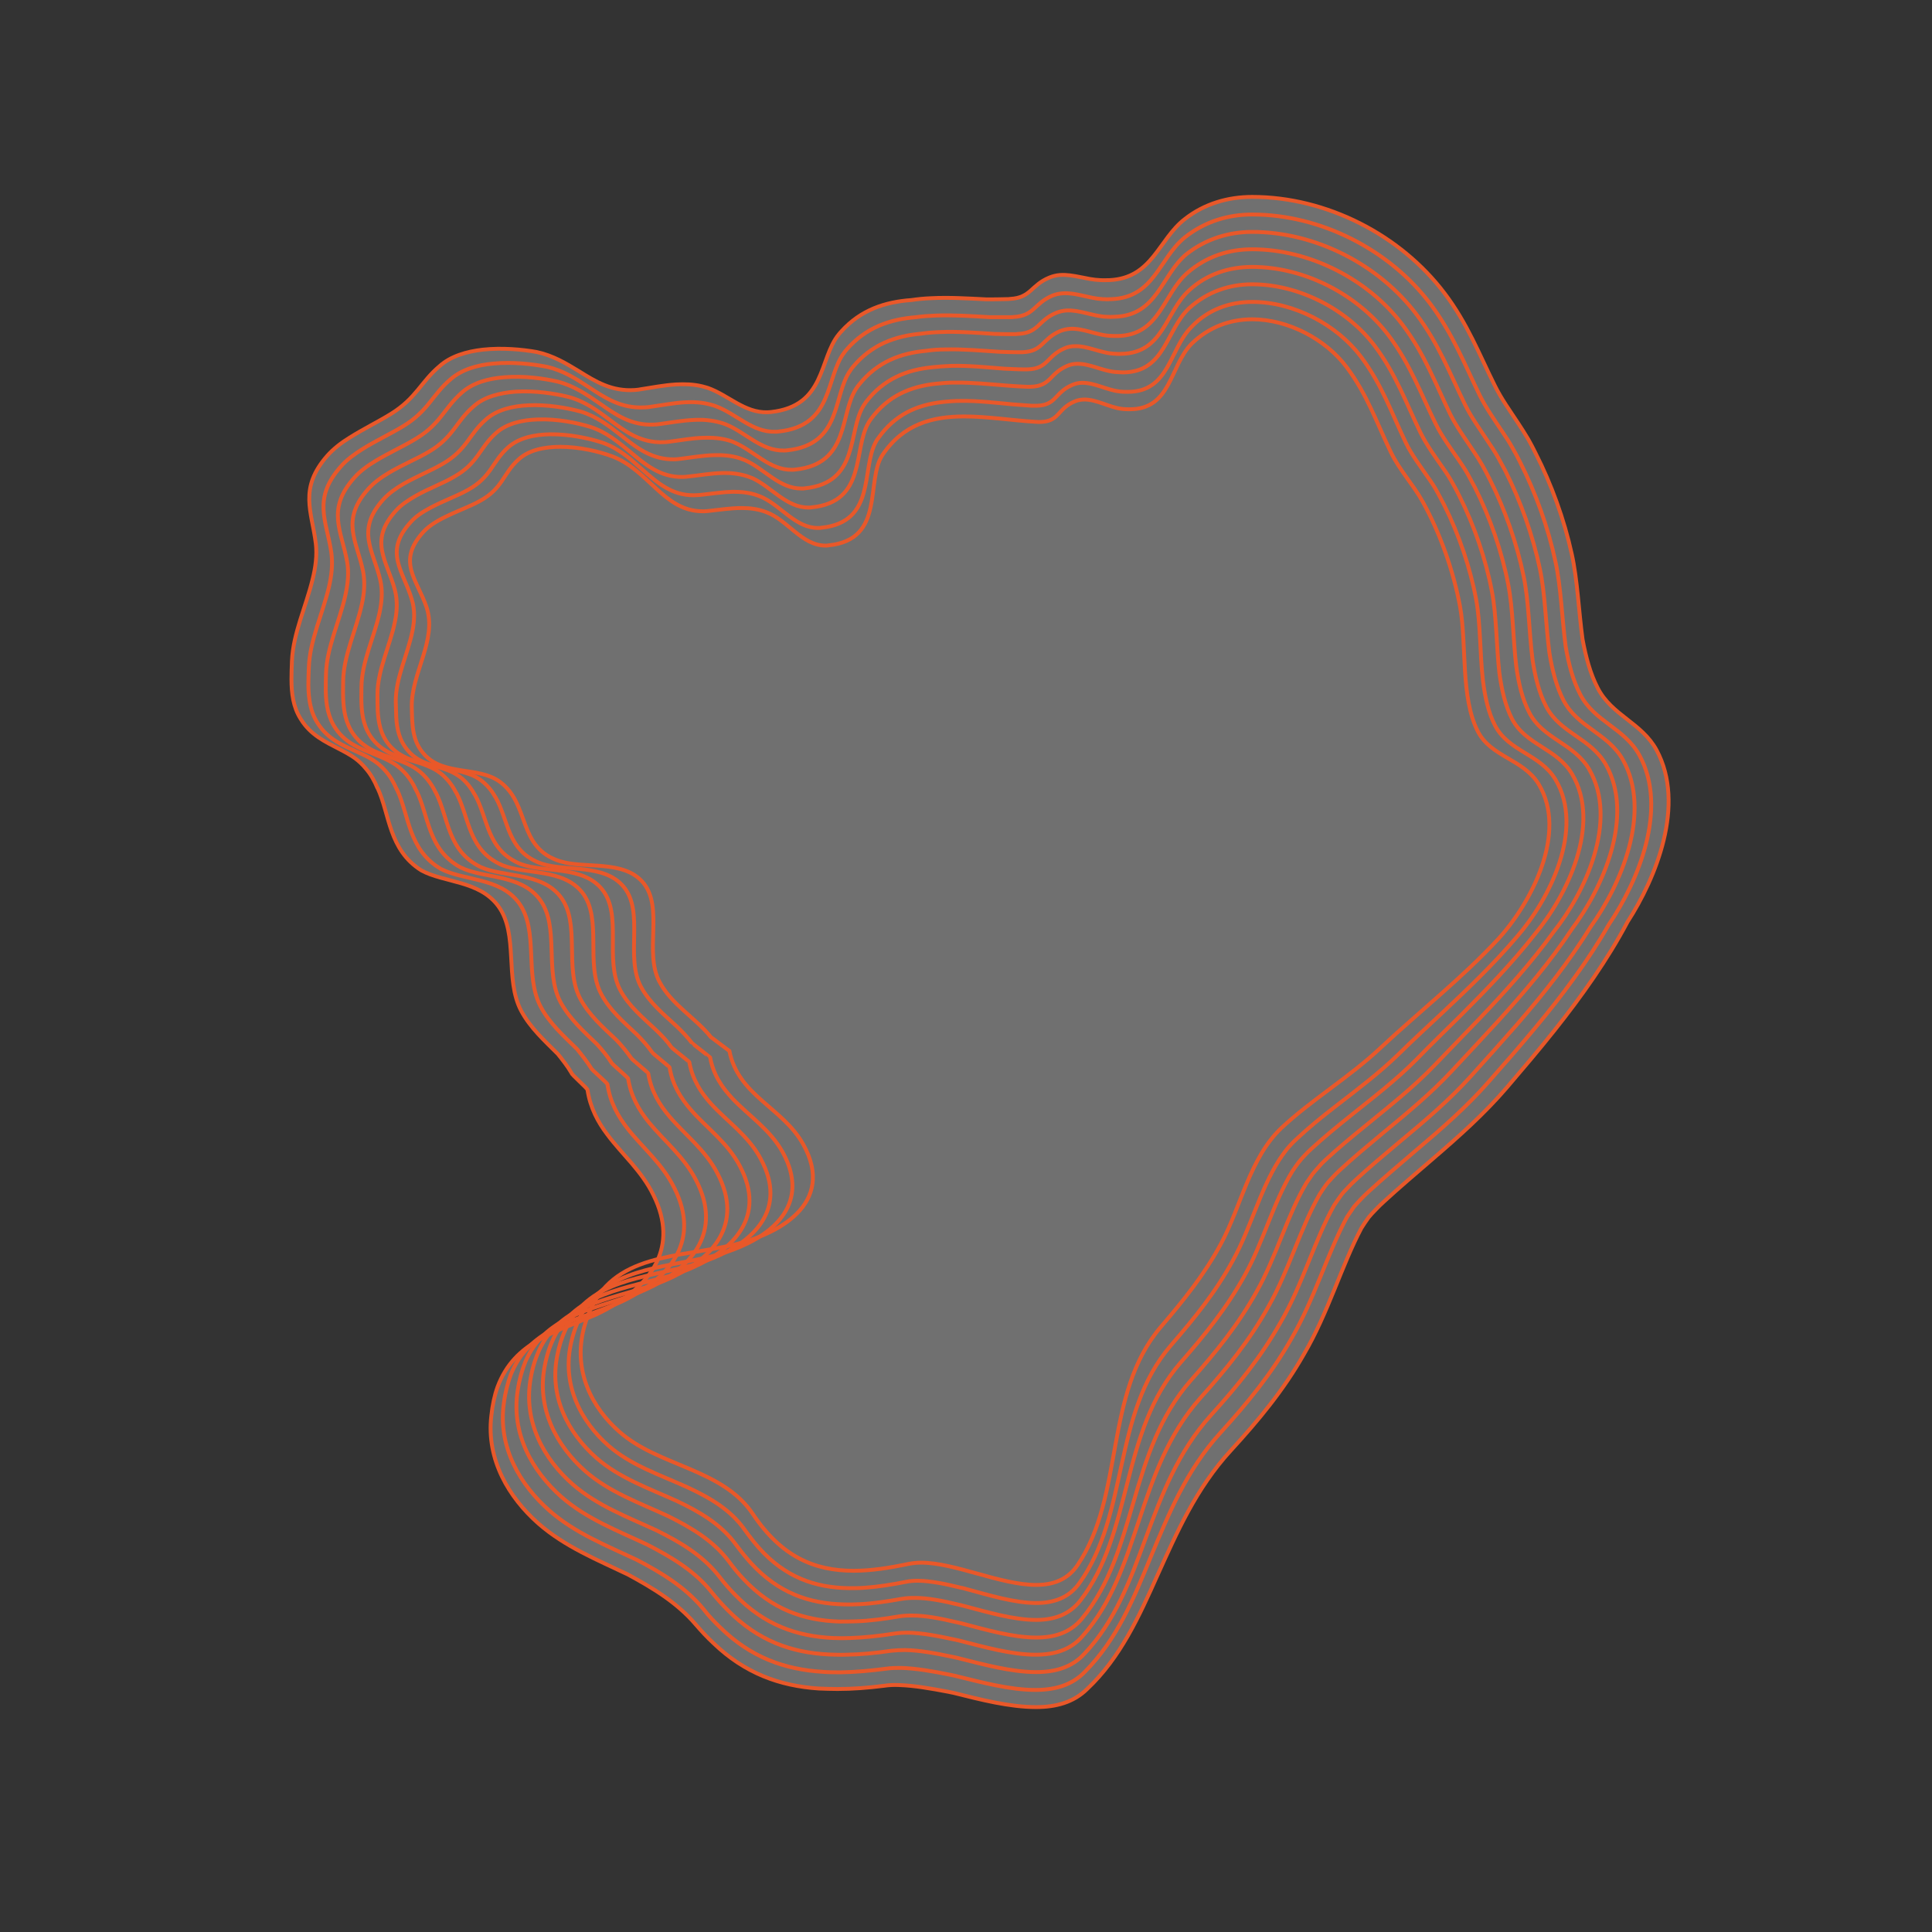 <?xml version="1.0" encoding="utf-8"?>
<!-- Generator: Adobe Illustrator 25.0.0, SVG Export Plug-In . SVG Version: 6.00 Build 0)  -->
<!DOCTYPE svg PUBLIC "-//W3C//DTD SVG 1.1//EN" "http://www.w3.org/Graphics/SVG/1.1/DTD/svg11.dtd">
<svg version="1.1" id="Livello_1" xmlns:x="http://ns.adobe.com/Extensibility/1.0/" xmlns:i="http://ns.adobe.com/AdobeIllustrator/10.0/" xmlns:graph="http://ns.adobe.com/Graphs/1.0/"
	 xmlns="http://www.w3.org/2000/svg" xmlns:xlink="http://www.w3.org/1999/xlink" x="0px" y="0px" viewBox="0 0 400 400"
	 style="enable-background:new 0 0 400 400;" xml:space="preserve">
<rect x="0" y="0" width="400" height="400" fill="#333333" stroke="none"/>
<style type="text/css">
	.st0{opacity:0.3;fill:#FFFFFF;enable-background:new    ;}
	.st1{fill:none;stroke:#E95829;stroke-width:0.8;stroke-miterlimit:10;}
</style>
<g id="Livello_3">
	<path class="st0" d="M259.255,40.764c15.408,0,30.672,7.872,39.792,19.92c4.752,6.24,7.248,12.768,10.416,19.104
		c1.392,2.832,3.216,5.328,4.848,7.824c0.72,1.104,1.44,2.208,2.112,3.36c0.528,0.912,1.008,1.872,1.488,2.832
		c3.312,6.48,5.952,13.824,7.488,20.832c1.2,5.376,1.44,11.76,2.256,17.76c0.672,3.6,1.584,7.056,3.12,10.032
		c2.928,5.712,9.12,7.2,12.192,12.864c6.096,11.28-0.144,26.544-6,35.568c-4.176,7.872-9.408,15.264-15.168,22.512
		c-3.168,3.984-6.48,7.872-9.84,11.808c-4.608,5.376-9.936,10.128-15.36,14.784c-3.552,3.072-6.96,5.952-9.984,8.736
		c-0.624,0.576-1.248,1.152-1.776,1.728c-0.528,0.528-1.104,1.152-1.488,1.632c-0.528,0.72-1.008,1.44-1.488,2.208
		c-4.08,7.68-6.864,17.52-11.904,26.112c-4.224,7.44-9.36,13.632-15.168,19.968c-7.2,7.872-11.136,16.944-15.12,25.728
		c-3.888,8.688-7.68,17.088-14.592,23.616c-2.832,2.784-6.48,3.744-10.56,3.744c-5.52,0-11.472-1.536-17.04-2.928
		c-0.384-0.096-0.768-0.144-1.152-0.24c-3.552-0.672-7.056-1.296-10.224-1.392c-1.056-0.048-2.064,0-3.024,0.144
		c-3.36,0.432-6.576,0.672-9.696,0.672c-1.296,0-2.592-0.048-3.84-0.096c-8.112-0.528-15.36-3.168-21.84-9.408
		c-1.248-1.152-2.448-2.448-3.648-3.84c-3.84-4.512-8.832-7.536-14.064-10.368c-6.192-2.976-13.008-5.712-18.528-10.56
		c-6.048-5.328-10.8-13.152-9.744-22.272c0.24-2.256,0.672-4.272,1.296-6c3.552-9.504,12.048-11.28,20.592-15.072
		c1.296-0.624,2.64-1.344,3.936-2.16c6.96-4.32,13.104-11.616,7.776-22.416c-2.448-5.088-6.48-8.448-9.552-12.576
		c-1.968-2.592-3.552-5.52-4.128-9.264c0-0.336-3.312-3.168-3.312-3.504c-0.816-1.392-1.824-2.688-2.832-3.936
		c-2.736-2.736-5.712-5.424-7.584-8.928c-3.504-6.576-0.48-15.888-4.752-21.696c-3.936-5.328-11.232-4.8-15.936-7.392
		c-6.768-4.272-6.528-11.616-9.024-16.992c0,0,0-0.048-0.048-0.048c-0.624-1.488-1.392-2.88-2.448-4.08
		c-0.672-0.816-1.392-1.488-2.16-2.064c-1.056-0.768-2.16-1.344-3.264-1.92c-2.976-1.536-6-2.928-8.016-6.24
		c-1.584-2.496-1.92-5.328-1.92-8.256c0-1.248,0.048-2.496,0.096-3.744c0.24-5.712,2.928-11.328,4.272-16.896
		c0.624-2.496,0.96-4.992,0.672-7.44c-0.816-6.624-3.6-11.376,2.4-18.192c1.248-1.392,2.832-2.64,4.56-3.696
		c2.88-1.824,6.048-3.36,8.592-4.944c5.28-3.264,6.192-6.624,10.08-9.888c2.304-2.064,5.568-3.024,8.928-3.408
		c3.984-0.432,8.16-0.048,11.136,0.48c3.408,0.72,6.096,2.352,8.784,3.984c3.456,2.16,6.816,4.224,11.568,3.888
		c0.384-0.048,0.768-0.048,1.152-0.144c2.496-0.384,4.944-0.864,7.392-1.008c1.776-0.096,3.552-0.048,5.376,0.384
		c0.432,0.096,0.816,0.24,1.2,0.336c4.224,1.488,7.584,5.184,12.336,5.04c0.24,0,0.48-0.048,0.72-0.048
		c11.376-1.248,9.936-11.04,14.016-16.032c0.192-0.24,0.384-0.48,0.576-0.672c4.032-4.464,9.072-6.096,14.496-6.48
		c1.344-0.192,2.688-0.336,4.08-0.384c3.744-0.192,7.584,0.048,11.424,0.24c1.392,0,2.736,0,4.128-0.048
		c0.288,0,0.576,0,0.816-0.048c4.32-0.24,4.272-2.832,8.112-4.416c0.72-0.288,1.44-0.48,2.208-0.528
		c2.736-0.192,5.52,0.96,8.304,1.056c0.672,0.048,1.344,0,1.968,0c8.88-0.432,10.128-8.448,15.552-12.624
		C249.367,42.156,254.263,40.764,259.255,40.764L259.255,40.764z"/>
</g>
<path class="st1" d="M259.255,40.764c15.408,0,30.672,7.872,39.792,19.92c4.752,6.24,7.248,12.768,10.416,19.104
	c1.392,2.832,3.216,5.328,4.848,7.824c0.72,1.104,1.44,2.208,2.112,3.36c0.528,0.912,1.008,1.872,1.488,2.832
	c3.312,6.48,5.952,13.824,7.488,20.832c1.2,5.376,1.44,11.76,2.256,17.76c0.672,3.6,1.584,7.056,3.12,10.032
	c2.928,5.712,9.12,7.2,12.192,12.864c6.096,11.28-0.144,26.544-6,35.568c-4.176,7.872-9.408,15.264-15.168,22.512
	c-3.168,3.984-6.48,7.872-9.84,11.808c-4.608,5.376-9.936,10.128-15.36,14.784c-3.552,3.072-6.96,5.952-9.984,8.736
	c-0.624,0.576-1.248,1.152-1.776,1.728c-0.528,0.528-1.104,1.152-1.488,1.632c-0.528,0.72-1.008,1.44-1.488,2.208
	c-4.08,7.68-6.864,17.52-11.904,26.112c-4.224,7.44-9.36,13.632-15.168,19.968c-7.2,7.872-11.136,16.944-15.12,25.728
	c-3.888,8.688-7.68,17.088-14.592,23.616c-2.832,2.784-6.48,3.744-10.56,3.744c-5.52,0-11.472-1.536-17.04-2.928
	c-0.384-0.096-0.768-0.144-1.152-0.24c-3.552-0.672-7.056-1.296-10.224-1.392c-1.056-0.048-2.064,0-3.024,0.144
	c-3.36,0.432-6.576,0.672-9.696,0.672c-1.296,0-2.592-0.048-3.84-0.096c-8.112-0.528-15.36-3.168-21.84-9.408
	c-1.248-1.152-2.448-2.448-3.648-3.84c-3.84-4.512-8.832-7.536-14.064-10.368c-6.192-2.976-13.008-5.712-18.528-10.56
	c-6.048-5.328-10.8-13.152-9.744-22.272c0.24-2.256,0.672-4.272,1.296-6c3.552-9.504,12.048-11.28,20.592-15.072
	c1.296-0.624,2.64-1.344,3.936-2.16c6.96-4.32,13.104-11.616,7.776-22.416c-2.448-5.088-6.48-8.448-9.552-12.576
	c-1.968-2.592-3.552-5.52-4.128-9.264c0-0.336-3.312-3.168-3.312-3.504c-0.816-1.392-1.824-2.688-2.832-3.936
	c-2.736-2.736-5.712-5.424-7.584-8.928c-3.504-6.576-0.48-15.888-4.752-21.696c-3.936-5.328-11.232-4.8-15.936-7.392
	c-6.768-4.272-6.528-11.616-9.024-16.992c0,0,0-0.048-0.048-0.048c-0.624-1.488-1.392-2.88-2.448-4.08
	c-0.672-0.816-1.392-1.488-2.16-2.064c-1.056-0.768-2.16-1.344-3.264-1.92c-2.976-1.536-6-2.928-8.016-6.24
	c-1.584-2.496-1.92-5.328-1.92-8.256c0-1.248,0.048-2.496,0.096-3.744c0.24-5.712,2.928-11.328,4.272-16.896
	c0.624-2.496,0.96-4.992,0.672-7.44c-0.816-6.624-3.6-11.376,2.4-18.192c1.248-1.392,2.832-2.64,4.56-3.696
	c2.88-1.824,6.048-3.36,8.592-4.944c5.28-3.264,6.192-6.624,10.08-9.888c2.304-2.064,5.568-3.024,8.928-3.408
	c3.984-0.432,8.16-0.048,11.136,0.48c3.408,0.72,6.096,2.352,8.784,3.984c3.456,2.16,6.816,4.224,11.568,3.888
	c0.384-0.048,0.768-0.048,1.152-0.144c2.496-0.384,4.944-0.864,7.392-1.008c1.776-0.096,3.552-0.048,5.376,0.384
	c0.432,0.096,0.816,0.24,1.2,0.336c4.224,1.488,7.584,5.184,12.336,5.04c0.24,0,0.48-0.048,0.72-0.048
	c11.376-1.248,9.936-11.04,14.016-16.032c0.192-0.24,0.384-0.48,0.576-0.672c4.032-4.464,9.072-6.096,14.496-6.48
	c1.344-0.192,2.688-0.336,4.08-0.384c3.744-0.192,7.584,0.048,11.424,0.24c1.392,0,2.736,0,4.128-0.048c0.288,0,0.576,0,0.816-0.048
	c4.32-0.24,4.272-2.832,8.112-4.416c0.72-0.288,1.44-0.48,2.208-0.528c2.736-0.192,5.52,0.96,8.304,1.056
	c0.672,0.048,1.344,0,1.968,0c8.88-0.432,10.128-8.448,15.552-12.624C249.367,42.156,254.263,40.764,259.255,40.764L259.255,40.764z
	"/>
<path class="st1" d="M259.255,44.412c14.256,0,28.464,7.344,36.864,18.48c4.656,6.192,7.152,12.624,10.224,18.912
	c1.392,2.784,3.168,5.28,4.8,7.728c0.72,1.056,1.44,2.16,2.064,3.312c0.528,0.912,1.008,1.824,1.488,2.784
	c3.264,6.432,5.856,13.68,7.344,20.64c1.152,5.28,1.344,11.664,2.112,17.568c0.624,3.6,1.488,7.008,3.024,9.936
	c2.88,5.616,9.168,6.96,12.24,12.576c6.096,11.088-0.336,26.256-6.336,35.088c-4.272,7.488-9.504,14.496-15.264,21.408
	c-3.12,3.744-6.384,7.488-9.696,11.232c-4.512,5.136-9.744,9.696-14.976,14.112c-3.408,2.928-6.72,5.712-9.648,8.4
	c-0.624,0.576-1.2,1.104-1.728,1.68c-0.48,0.528-1.056,1.104-1.44,1.584c-0.48,0.72-0.96,1.392-1.44,2.112
	c-4.032,7.44-6.72,16.944-11.52,25.2c-4.128,7.296-9.12,13.344-14.784,19.584c-7.008,7.728-10.656,16.8-14.304,25.536
	c-3.552,8.688-7.008,17.136-13.632,23.808c-2.688,2.832-6.288,3.792-10.272,3.792c-5.328,0-11.184-1.584-16.656-2.928
	c-0.384-0.096-0.768-0.144-1.152-0.24c-3.504-0.72-6.912-1.296-9.984-1.392c-1.008,0-2.016,0-2.976,0.144
	c-3.264,0.432-6.432,0.72-9.456,0.768c-1.296,0-2.544,0-3.744-0.096c-7.968-0.48-15.024-3.024-21.312-9.216
	c-1.2-1.152-2.4-2.4-3.504-3.84c-3.696-4.464-8.592-7.44-13.728-10.128c-6.096-2.88-12.816-5.52-18.144-10.224
	c-6-5.28-10.656-13.056-9.408-22.176c0.288-2.256,0.816-4.224,1.44-5.952c3.792-9.408,12.672-10.944,21.552-14.496
	c1.344-0.576,2.736-1.248,4.128-2.064c7.248-4.128,13.584-11.28,8.208-22.032c-2.448-5.04-6.528-8.304-9.696-12.336
	c-1.968-2.544-3.6-5.376-4.176-9.168c0-0.288-3.408-3.12-3.408-3.408c-0.864-1.344-1.872-2.64-2.88-3.888
	c-2.736-2.688-5.712-5.328-7.536-8.784c-3.456-6.528-0.288-15.792-4.56-21.552c-3.936-5.232-11.328-4.512-16.08-6.96
	c-6.816-3.984-6.576-11.136-9.12-16.464c0,0,0-0.048-0.048-0.048c-0.624-1.44-1.392-2.784-2.496-3.984
	c-0.672-0.768-1.44-1.392-2.208-1.92c-1.056-0.72-2.208-1.248-3.36-1.776c-3.024-1.392-6.096-2.592-8.208-5.856
	c-1.632-2.448-1.968-5.184-2.016-8.016c0-1.2,0.048-2.448,0.096-3.648c0.192-5.568,2.832-11.088,4.128-16.512
	c0.576-2.448,0.864-4.848,0.528-7.296c-0.96-6.528-3.984-11.088,1.968-17.808c1.2-1.392,2.784-2.544,4.464-3.6
	c2.832-1.776,5.952-3.216,8.448-4.752c5.232-3.168,6-6.48,9.792-9.696c2.304-2.016,5.52-2.976,8.88-3.264
	c3.984-0.384,8.112,0.096,11.088,0.672c3.408,0.768,6.048,2.496,8.688,4.224c3.408,2.256,6.72,4.416,11.424,4.176
	c0.384,0,0.768-0.048,1.152-0.096c2.448-0.336,4.896-0.816,7.296-0.96c1.776-0.096,3.552,0,5.328,0.48
	c0.432,0.096,0.816,0.24,1.2,0.384c4.176,1.584,7.488,5.376,12.192,5.232c0.24,0,0.48,0,0.72-0.048
	c11.376-1.2,9.648-11.232,13.536-16.32c0.192-0.24,0.336-0.48,0.528-0.672c3.984-4.56,8.928-6.24,14.304-6.672
	c1.344-0.192,2.688-0.288,4.032-0.336c3.696-0.144,7.536,0.096,11.328,0.336h4.08c0.288,0,0.576,0,0.816-0.048
	c4.32-0.24,4.176-2.784,8.016-4.416c0.72-0.288,1.44-0.432,2.16-0.48c2.688-0.192,5.472,1.056,8.208,1.2
	c0.672,0.048,1.344,0.048,1.92,0c8.832-0.336,9.84-8.496,15.12-12.768C249.511,45.804,254.359,44.412,259.255,44.412L259.255,44.412
	z"/>
<path class="st1" d="M259.255,48.012c13.152,0,26.256,6.816,33.984,17.04c4.608,6.096,7.008,12.432,10.08,18.72
	c1.344,2.736,3.168,5.184,4.752,7.632c0.72,1.056,1.44,2.16,2.064,3.264c0.48,0.912,1.008,1.824,1.488,2.736
	c3.216,6.336,5.76,13.536,7.2,20.4c1.104,5.232,1.2,11.52,1.968,17.376c0.576,3.552,1.44,6.96,2.928,9.84
	c2.88,5.568,9.168,6.768,12.288,12.288c6.096,10.944-0.528,26.016-6.672,34.56c-4.368,7.104-9.648,13.776-15.312,20.304
	c-3.12,3.552-6.288,7.104-9.552,10.704c-4.416,4.896-9.504,9.216-14.592,13.44c-3.312,2.784-6.48,5.424-9.312,8.064
	c-0.576,0.528-1.152,1.104-1.632,1.632c-0.48,0.48-1.008,1.056-1.344,1.536c-0.48,0.672-0.96,1.344-1.392,2.016
	c-4.032,7.2-6.528,16.416-11.088,24.24c-4.032,7.152-8.88,13.104-14.4,19.2c-6.864,7.584-10.224,16.608-13.488,25.392
	c-3.216,8.736-6.336,17.232-12.672,23.952c-2.592,2.88-6.096,3.84-10.032,3.84c-5.184,0-10.896-1.584-16.272-2.928
	c-0.384-0.096-0.72-0.144-1.104-0.24c-3.408-0.72-6.72-1.344-9.744-1.392c-1.008,0-1.968,0.048-2.88,0.144
	c-3.216,0.48-6.288,0.768-9.264,0.816c-1.248,0.048-2.496,0-3.696-0.048c-7.776-0.384-14.64-2.88-20.784-9.072
	c-1.152-1.152-2.304-2.4-3.408-3.792c-3.552-4.464-8.352-7.296-13.392-9.888c-6-2.832-12.576-5.328-17.76-9.888
	c-5.904-5.232-10.464-12.96-9.024-22.08c0.336-2.256,0.912-4.224,1.584-5.904c4.08-9.36,13.296-10.608,22.512-13.92
	c1.392-0.528,2.832-1.2,4.272-1.92c7.488-3.936,14.064-10.992,8.592-21.648c-2.496-4.944-6.624-8.16-9.84-12.096
	c-2.016-2.496-3.648-5.28-4.272-9.024c0-0.24-3.456-3.072-3.456-3.312c-0.864-1.344-1.872-2.592-2.976-3.792
	c-2.736-2.64-5.664-5.232-7.536-8.688c-3.456-6.432-0.096-15.744-4.368-21.36c-3.936-5.184-11.472-4.224-16.272-6.528
	c-6.864-3.648-6.624-10.704-9.216-15.936c0,0,0-0.048-0.048-0.048c-0.624-1.392-1.44-2.688-2.544-3.84
	c-0.72-0.72-1.44-1.344-2.256-1.824c-1.104-0.672-2.256-1.152-3.408-1.632c-3.072-1.248-6.24-2.304-8.4-5.424
	c-1.632-2.352-2.064-5.04-2.112-7.824c0-1.2,0-2.4,0.048-3.6c0.144-5.424,2.784-10.8,3.984-16.128
	c0.528-2.4,0.816-4.752,0.384-7.104c-1.152-6.384-4.368-10.848,1.536-17.424c1.2-1.344,2.736-2.448,4.416-3.456
	c2.784-1.68,5.904-3.072,8.304-4.56c5.136-3.072,5.808-6.336,9.504-9.552c2.256-2.016,5.472-2.928,8.832-3.168
	c3.984-0.336,8.112,0.24,11.04,0.912c3.36,0.864,6,2.688,8.592,4.464c3.36,2.352,6.576,4.656,11.28,4.416
	c0.384,0,0.768-0.048,1.152-0.096c2.448-0.336,4.848-0.768,7.248-0.864c1.728-0.096,3.504,0.048,5.28,0.528
	c0.384,0.096,0.816,0.24,1.2,0.384c4.08,1.632,7.344,5.52,12.048,5.424c0.24,0,0.48,0,0.72-0.048
	c11.376-1.2,9.36-11.424,13.056-16.56c0.144-0.24,0.336-0.48,0.528-0.72c3.888-4.656,8.784-6.384,14.112-6.864
	c1.296-0.192,2.64-0.288,3.984-0.336c3.648-0.144,7.44,0.144,11.184,0.384c1.344,0.048,2.736,0.048,4.08,0.048
	c0.288,0,0.576,0,0.816-0.048c4.32-0.192,4.08-2.784,7.92-4.368c0.72-0.288,1.44-0.432,2.112-0.48
	c2.688-0.144,5.424,1.152,8.112,1.296c0.672,0.048,1.296,0.048,1.92,0c8.784-0.288,9.6-8.592,14.736-12.912
	C249.655,49.452,254.407,48.012,259.255,48.012L259.255,48.012z"/>
<path class="st1" d="M259.255,51.612c12,0,24.048,6.288,31.104,15.6c4.56,6,6.864,12.288,9.888,18.528
	c1.344,2.688,3.12,5.088,4.704,7.488c0.72,1.056,1.392,2.112,2.016,3.216c0.48,0.864,0.96,1.776,1.44,2.736
	c3.168,6.24,5.664,13.392,7.056,20.16c1.056,5.136,1.104,11.376,1.824,17.184c0.528,3.504,1.344,6.912,2.832,9.744
	c2.832,5.52,9.216,6.528,12.336,12c6.096,10.752-0.72,25.728-7.008,34.08c-4.464,6.768-9.792,13.008-15.408,19.2
	c-3.072,3.36-6.24,6.72-9.408,10.128c-4.32,4.656-9.264,8.736-14.208,12.816c-3.168,2.64-6.24,5.184-8.976,7.728
	c-0.576,0.528-1.104,1.056-1.584,1.584c-0.432,0.48-0.96,1.008-1.296,1.488c-0.48,0.624-0.912,1.296-1.344,1.968
	c-3.984,6.96-6.384,15.84-10.656,23.328c-3.888,7.008-8.64,12.816-14.016,18.816c-6.672,7.488-9.744,16.416-12.672,25.2
	c-2.928,8.736-5.664,17.28-11.712,24.096c-2.496,2.928-5.904,3.888-9.744,3.888c-4.992,0-10.608-1.584-15.84-2.928
	c-0.384-0.096-0.72-0.144-1.104-0.24c-3.36-0.72-6.576-1.344-9.504-1.392c-0.96,0-1.92,0.048-2.832,0.192
	c-3.12,0.48-6.144,0.816-9.024,0.912c-1.2,0.048-2.4,0.048-3.6,0c-7.584-0.336-14.304-2.736-20.256-8.88
	c-1.104-1.104-2.208-2.352-3.264-3.744c-3.408-4.416-8.112-7.2-13.056-9.648c-5.904-2.736-12.336-5.136-17.376-9.552
	c-5.856-5.136-10.32-12.864-8.688-21.984c0.384-2.256,1.008-4.176,1.776-5.856c4.368-9.264,13.92-10.272,23.472-13.392
	c1.44-0.48,2.976-1.104,4.416-1.824c7.776-3.792,14.544-10.656,9.024-21.264c-2.496-4.896-6.72-8.016-9.984-11.856
	c-2.064-2.448-3.744-5.184-4.368-8.88c0-0.192-3.552-3.024-3.552-3.216c-0.912-1.296-1.92-2.544-3.024-3.696
	c-2.736-2.592-5.664-5.136-7.488-8.544c-3.408-6.384,0.144-15.648-4.128-21.168c-3.984-5.088-11.568-3.936-16.464-6.096
	c-6.96-3.36-6.672-10.272-9.312-15.408c0,0,0-0.048-0.048-0.048c-0.624-1.344-1.488-2.592-2.592-3.696
	c-0.72-0.72-1.488-1.248-2.304-1.728c-1.104-0.624-2.256-1.056-3.456-1.488c-3.12-1.104-6.384-2.016-8.592-5.04
	c-1.68-2.304-2.112-4.896-2.208-7.632c-0.048-1.152,0-2.304,0-3.504c0.096-5.28,2.688-10.56,3.84-15.744
	c0.528-2.352,0.72-4.656,0.288-6.96c-1.296-6.288-4.752-10.56,1.104-17.088c1.152-1.296,2.688-2.4,4.32-3.36
	c2.736-1.632,5.808-2.88,8.208-4.32c5.088-2.976,5.568-6.24,9.216-9.36c2.208-2.016,5.472-2.832,8.784-3.072
	c3.936-0.24,8.064,0.384,10.944,1.104c3.36,0.912,5.952,2.832,8.448,4.704c3.312,2.496,6.48,4.848,11.184,4.656
	c0.384,0,0.768-0.048,1.152-0.096c2.4-0.288,4.8-0.768,7.2-0.816c1.728-0.048,3.456,0.048,5.232,0.576
	c0.384,0.096,0.768,0.24,1.152,0.432c4.032,1.728,7.248,5.712,11.856,5.616c0.24,0,0.48,0,0.72-0.048
	c11.328-1.2,9.072-11.568,12.624-16.848c0.144-0.24,0.336-0.48,0.528-0.72c3.792-4.752,8.64-6.528,13.872-7.008
	c1.296-0.192,2.64-0.288,3.984-0.288c3.648-0.096,7.392,0.24,11.088,0.48c1.344,0.048,2.688,0.096,4.032,0.096h0.816
	c4.32-0.144,4.032-2.736,7.824-4.368c0.72-0.288,1.392-0.432,2.112-0.48c2.64-0.144,5.328,1.248,8.016,1.44
	c0.672,0.048,1.296,0.048,1.872,0.048c8.736-0.24,9.312-8.64,14.352-13.056C249.799,53.052,254.455,51.612,259.255,51.612
	L259.255,51.612z"/>
<path class="st1" d="M259.255,55.26c10.896,0,21.84,5.76,28.224,14.16c4.464,5.904,6.72,12.144,9.744,18.288
	c1.296,2.64,3.072,5.04,4.704,7.392c0.72,1.056,1.392,2.064,2.016,3.168c0.48,0.864,0.96,1.776,1.44,2.688
	c3.12,6.192,5.568,13.248,6.864,19.968c1.008,5.088,1.008,11.28,1.68,17.04c0.48,3.504,1.248,6.816,2.736,9.648
	c2.832,5.424,9.264,6.288,12.384,11.712c6.096,10.608-0.912,25.488-7.344,33.552c-4.608,6.384-9.888,12.24-15.456,18.096
	c-3.024,3.168-6.144,6.336-9.216,9.552c-4.224,4.416-9.072,8.256-13.824,12.144c-3.072,2.496-6,4.896-8.688,7.392
	c-0.528,0.48-1.056,1.008-1.488,1.536c-0.432,0.48-0.864,0.96-1.248,1.44c-0.432,0.624-0.864,1.248-1.296,1.872
	c-3.984,6.72-6.24,15.264-10.272,22.416c-3.792,6.864-8.4,12.528-13.632,18.432c-6.48,7.344-9.264,16.224-11.856,25.056
	c-2.592,8.736-4.992,17.376-10.704,24.288c-2.4,2.928-5.712,3.936-9.456,3.936c-4.848,0-10.32-1.584-15.456-2.928
	c-0.336-0.096-0.72-0.144-1.056-0.24c-3.264-0.768-6.432-1.392-9.264-1.392c-0.96,0-1.872,0.048-2.736,0.192
	c-3.072,0.528-6,0.912-8.784,1.008c-1.2,0.048-2.352,0.048-3.504,0.048c-7.44-0.24-13.92-2.544-19.728-8.688
	c-1.056-1.104-2.112-2.352-3.12-3.744c-3.264-4.368-7.872-7.056-12.72-9.456c-5.808-2.688-12.144-4.944-17.04-9.264
	c-5.76-5.088-10.176-12.816-8.352-21.888c0.432-2.256,1.104-4.176,1.92-5.856c4.656-9.216,14.592-9.936,24.432-12.816
	c1.488-0.48,3.072-1.008,4.56-1.728c8.016-3.6,15.024-10.368,9.456-20.88c-2.544-4.848-6.816-7.824-10.128-11.616
	c-2.064-2.4-3.792-5.088-4.416-8.784c0-0.144-3.6-2.976-3.6-3.12c-0.912-1.296-1.968-2.496-3.12-3.648
	c-2.736-2.592-5.664-5.04-7.44-8.448c-3.36-6.336,0.336-15.552-3.936-21.024c-3.984-4.992-11.664-3.648-16.608-5.664
	c-7.008-3.072-6.72-9.792-9.408-14.88c0,0,0-0.048-0.048-0.048c-0.672-1.296-1.488-2.496-2.64-3.552
	c-0.72-0.672-1.536-1.2-2.4-1.632c-1.104-0.528-2.304-0.96-3.504-1.296c-3.216-0.96-6.48-1.728-8.784-4.656
	c-1.728-2.208-2.208-4.752-2.304-7.392c-0.048-1.104,0-2.256,0-3.408c0.048-5.184,2.64-10.32,3.744-15.36
	c0.48-2.304,0.672-4.56,0.144-6.816c-1.44-6.144-5.136-10.272,0.672-16.704c1.152-1.248,2.64-2.304,4.224-3.216
	c2.688-1.536,5.712-2.736,8.064-4.128c5.04-2.928,5.376-6.096,8.928-9.168c2.208-1.968,5.424-2.784,8.736-2.928
	c3.936-0.192,8.064,0.528,10.896,1.296c3.312,1.008,5.904,3.024,8.352,4.944c3.264,2.592,6.384,5.04,11.04,4.944
	c0.384,0,0.768-0.048,1.152-0.096c2.4-0.288,4.752-0.72,7.152-0.768c1.728-0.048,3.456,0.096,5.184,0.624
	c0.384,0.144,0.768,0.288,1.152,0.432c3.984,1.776,7.104,5.904,11.712,5.856c0.24,0,0.48,0,0.672-0.048
	c11.328-1.152,8.784-11.76,12.144-17.136c0.144-0.24,0.336-0.48,0.48-0.72c3.696-4.848,8.496-6.672,13.68-7.2
	c1.296-0.144,2.592-0.24,3.936-0.288c3.6-0.096,7.344,0.288,10.992,0.576c1.344,0.048,2.688,0.144,3.984,0.144h0.816
	c4.32-0.096,3.936-2.736,7.728-4.368c0.672-0.288,1.392-0.432,2.064-0.432c2.592-0.096,5.28,1.344,7.872,1.536
	c0.672,0.048,1.296,0.096,1.872,0.048c8.688-0.192,9.072-8.736,13.968-13.152C249.895,56.7,254.551,55.26,259.255,55.26
	L259.255,55.26z"/>
<path class="st1" d="M259.255,58.86c9.744,0,19.68,5.232,25.344,12.72c4.416,5.856,6.576,12,9.552,18.096
	c1.296,2.592,3.024,4.944,4.656,7.296c0.72,1.008,1.392,2.064,1.968,3.12c0.48,0.864,0.96,1.728,1.392,2.64
	c3.072,6.096,5.472,13.104,6.72,19.728c0.96,4.992,0.912,11.136,1.536,16.848c0.48,3.456,1.2,6.768,2.64,9.552
	c2.784,5.376,9.312,6.096,12.432,11.424c6.144,10.416-1.104,25.2-7.68,33.072c-4.704,6-10.032,11.52-15.504,16.992
	c-3.024,2.976-6.096,5.952-9.072,9.024c-4.128,4.176-8.832,7.776-13.44,11.472c-2.928,2.352-5.76,4.656-8.352,7.056
	c-0.528,0.48-1.008,0.96-1.44,1.44c-0.432,0.432-0.816,0.912-1.2,1.392c-0.432,0.576-0.864,1.2-1.248,1.776
	c-3.936,6.48-6.048,14.736-9.84,21.504c-3.696,6.72-8.16,12.24-13.248,18.048c-6.288,7.2-8.784,16.08-11.04,24.864
	c-2.256,8.736-4.32,17.424-9.744,24.432c-2.304,2.976-5.52,4.032-9.168,4.032c-4.656,0-9.984-1.584-15.072-2.928
	c-0.336-0.096-0.672-0.144-1.008-0.24c-3.168-0.768-6.288-1.392-9.024-1.392c-0.96,0-1.824,0.048-2.688,0.192
	c-2.976,0.528-5.856,0.96-8.592,1.104c-1.152,0.048-2.304,0.096-3.408,0.048c-7.248-0.144-13.584-2.4-19.2-8.496
	c-1.008-1.104-2.016-2.352-3.024-3.696c-3.12-4.368-7.632-6.96-12.384-9.216c-5.712-2.592-11.904-4.752-16.656-8.928
	c-5.712-5.04-10.032-12.72-7.968-21.744c0.48-2.256,1.2-4.176,2.064-5.808c4.944-9.12,15.216-9.6,25.392-12.24
	c1.536-0.432,3.168-0.96,4.704-1.584c8.304-3.408,15.504-10.032,9.84-20.544c-2.544-4.8-6.912-7.68-10.272-11.376
	c-2.112-2.352-3.84-4.992-4.512-8.64c0-0.096-3.696-2.976-3.696-3.072c-0.912-1.296-2.016-2.448-3.168-3.552
	c-2.688-2.544-5.664-4.944-7.44-8.304c-3.312-6.288,0.528-15.504-3.744-20.832c-3.984-4.944-11.808-3.408-16.8-5.232
	c-7.056-2.784-6.768-9.36-9.504-14.304c0,0,0-0.048-0.048-0.048c-0.672-1.248-1.536-2.4-2.688-3.408
	c-0.768-0.624-1.584-1.104-2.448-1.488c-1.152-0.48-2.352-0.816-3.6-1.152c-3.264-0.816-6.624-1.44-8.976-4.224
	c-1.776-2.16-2.256-4.608-2.4-7.2c-0.048-1.104-0.048-2.208-0.048-3.312c0-5.04,2.592-10.032,3.6-14.976
	c0.48-2.256,0.576-4.464,0-6.672c-1.584-6-5.52-10.032,0.192-16.368c1.104-1.248,2.592-2.208,4.176-3.12
	c2.64-1.488,5.664-2.592,7.92-3.936c4.992-2.832,5.184-5.952,8.64-9.024c2.16-1.968,5.376-2.736,8.688-2.832
	c3.936-0.144,8.064,0.672,10.848,1.536c3.312,1.056,5.808,3.168,8.256,5.184c3.216,2.688,6.288,5.28,10.896,5.184
	c0.384,0,0.72-0.048,1.152-0.096c2.4-0.24,4.752-0.672,7.056-0.72c1.728-0.048,3.408,0.144,5.136,0.672l1.152,0.432
	c3.936,1.872,7.008,6.096,11.568,6.048c0.24,0,0.432,0,0.672-0.048c11.328-1.152,8.496-11.952,11.664-17.424
	c0.144-0.24,0.288-0.528,0.48-0.768c3.6-4.944,8.304-6.816,13.488-7.392c1.296-0.144,2.592-0.24,3.888-0.24
	c3.552-0.048,7.248,0.336,10.896,0.624c1.344,0.096,2.688,0.192,3.984,0.24h0.816c4.32-0.096,3.84-2.688,7.632-4.32
	c0.672-0.288,1.344-0.432,2.064-0.432c2.592-0.048,5.184,1.44,7.776,1.68c0.672,0.048,1.248,0.096,1.824,0.096
	c8.64-0.096,8.784-8.784,13.584-13.296C250.039,60.348,254.599,58.86,259.255,58.86L259.255,58.86z"/>
<path class="st1" d="M259.255,62.508c8.64,0,17.472,4.704,22.464,11.28c4.368,5.76,6.432,11.808,9.36,17.904
	c1.248,2.592,3.024,4.848,4.608,7.2c0.72,1.008,1.392,2.016,1.968,3.12c0.48,0.864,0.912,1.728,1.392,2.64
	c3.024,6.048,5.376,12.96,6.576,19.488c0.912,4.944,0.768,11.04,1.392,16.656c0.432,3.456,1.104,6.72,2.544,9.456
	c2.784,5.328,9.312,5.856,12.48,11.136c6.144,10.272-1.344,24.96-7.968,32.544c-4.8,5.664-10.128,10.752-15.6,15.888
	c-2.976,2.784-6,5.568-8.928,8.448c-4.032,3.936-8.592,7.344-13.056,10.8c-2.784,2.16-5.52,4.368-8.016,6.72
	c-0.48,0.432-0.96,0.912-1.392,1.392c-0.384,0.432-0.768,0.864-1.104,1.344c-0.432,0.576-0.816,1.152-1.2,1.728
	c-3.936,6.24-5.904,14.16-9.456,20.592c-3.552,6.576-7.92,11.952-12.864,17.664c-6.144,7.104-8.304,15.888-10.224,24.672
	c-1.92,8.736-3.648,17.52-8.784,24.624c-2.16,3.024-5.28,4.08-8.88,4.08c-4.512,0-9.696-1.584-14.64-2.928
	c-0.336-0.096-0.672-0.192-1.008-0.24c-3.12-0.768-6.144-1.392-8.784-1.44c-0.912,0-1.776,0.048-2.64,0.24
	c-2.928,0.576-5.712,1.008-8.352,1.2c-1.152,0.096-2.256,0.096-3.36,0.096c-7.056-0.096-13.2-2.256-18.624-8.304
	c-0.96-1.104-1.92-2.304-2.88-3.648c-2.976-4.32-7.392-6.816-12.048-8.976c-5.616-2.544-11.712-4.56-16.272-8.592
	c-5.616-4.944-9.84-12.624-7.632-21.648c0.528-2.256,1.296-4.128,2.208-5.76c5.232-9.072,15.84-9.264,26.352-11.664
	c1.632-0.384,3.264-0.864,4.896-1.488c8.544-3.216,15.984-9.696,10.272-20.16c-2.592-4.704-7.008-7.536-10.416-11.136
	c-2.16-2.304-3.936-4.896-4.608-8.496c0-0.048-3.744-2.928-3.744-2.976c-0.96-1.248-2.064-2.4-3.216-3.504
	c-2.688-2.496-5.616-4.848-7.392-8.208c-3.264-6.192,0.768-15.408-3.552-20.64c-3.984-4.848-11.904-3.12-16.992-4.8
	c-7.152-2.496-6.768-8.928-9.552-13.776c0,0,0-0.048-0.048-0.048c-0.672-1.2-1.536-2.304-2.736-3.264
	c-0.768-0.624-1.584-1.056-2.496-1.392c-1.152-0.432-2.4-0.72-3.648-1.008c-3.312-0.672-6.768-1.104-9.12-3.84
	c-1.824-2.064-2.352-4.464-2.496-6.96c-0.048-1.056-0.048-2.16-0.096-3.264c-0.048-4.896,2.496-9.792,3.456-14.64
	c0.432-2.208,0.528-4.368-0.144-6.528c-1.728-5.904-5.904-9.744-0.24-15.984c1.056-1.2,2.544-2.16,4.08-2.976
	c2.592-1.392,5.568-2.448,7.776-3.696c4.944-2.736,4.944-5.808,8.352-8.832c2.16-1.92,5.328-2.64,8.688-2.688
	c3.936-0.048,8.016,0.816,10.8,1.728c3.312,1.152,5.76,3.312,8.16,5.472c3.168,2.784,6.192,5.472,10.8,5.424
	c0.384,0,0.72-0.048,1.104-0.048c2.352-0.24,4.704-0.624,7.008-0.672c1.68,0,3.36,0.144,5.088,0.768
	c0.384,0.144,0.768,0.288,1.152,0.48c3.888,1.92,6.864,6.288,11.376,6.24c0.24,0,0.432,0,0.672-0.048
	c11.328-1.152,8.208-12.096,11.232-17.712c0.144-0.288,0.288-0.528,0.48-0.768c3.552-5.04,8.16-6.96,13.296-7.536
	c1.248-0.144,2.544-0.24,3.84-0.24c3.504-0.048,7.2,0.384,10.8,0.72c1.344,0.096,2.64,0.192,3.936,0.288h0.816
	c4.32-0.048,3.744-2.688,7.536-4.32c0.672-0.288,1.344-0.432,2.016-0.432c2.544-0.048,5.136,1.488,7.68,1.776
	c0.624,0.096,1.248,0.096,1.824,0.096c8.64-0.048,8.544-8.832,13.152-13.44C250.183,63.996,254.695,62.508,259.255,62.508
	L259.255,62.508z"/>
<path class="st1" d="M259.255,66.108c7.488,0,15.264,4.176,19.536,9.888c4.272,5.664,6.288,11.664,9.216,17.712
	c1.776,3.648,4.608,6.672,6.528,10.128c3.6,6.48,6.432,14.448,7.776,21.888c1.392,7.824,0.048,18.768,3.696,25.776
	c2.736,5.232,9.36,5.664,12.528,10.8c6.144,10.08-1.536,24.672-8.304,32.064c-7.536,8.16-16.368,15.072-24.48,22.656
	c-6.384,6-14.112,10.608-20.4,16.464c-6.576,6.192-8.4,16.272-12.528,23.952c-3.456,6.432-7.68,11.664-12.48,17.28
	c-11.856,13.872-7.488,34.848-17.232,49.296c-2.064,3.072-5.088,4.128-8.592,4.128c-7.392,0-16.8-4.608-23.808-4.608
	c-0.912,0-1.728,0.096-2.544,0.24c-4.08,0.864-7.872,1.44-11.424,1.44c-8.16,0-14.976-2.928-20.88-11.76
	c-6.288-9.408-19.536-9.84-27.648-17.04c-5.568-4.896-9.696-12.528-7.296-21.552c3.936-14.832,16.944-14.256,29.664-16.848
	c10.464-2.112,22.608-8.784,15.696-21.12c-4.224-7.584-13.44-10.032-15.264-19.296l-3.84-2.88c-3.168-3.984-8.16-6.72-10.656-11.472
	c-3.216-6.144,0.96-15.312-3.36-20.496c-4.032-4.8-12.048-2.832-17.136-4.416c-8.976-2.736-6.192-11.808-12.528-16.464
	c-4.416-3.264-11.472-1.2-15.552-5.568c-2.688-2.832-2.592-6.336-2.688-9.936c-0.144-6.96,5.28-13.824,3.072-20.592
	c-1.92-5.76-6.288-9.456-0.672-15.648c2.784-3.024,8.208-4.464,11.664-6.384c4.848-2.64,4.752-5.664,8.064-8.64
	c2.112-1.92,5.28-2.592,8.64-2.592c3.888,0,8.016,0.96,10.704,1.968c7.584,2.832,10.704,11.376,18.72,11.376
	c0.384,0,0.72,0,1.104-0.048c2.352-0.24,4.656-0.624,6.96-0.624c1.68,0,3.36,0.192,5.04,0.816c4.464,1.584,7.44,6.96,12.336,6.96
	c0.24,0,0.432,0,0.672-0.048c11.856-1.2,7.536-13.344,11.184-18.768c4.32-6.384,10.368-7.92,16.896-7.92
	c4.8,0,9.792,0.816,14.64,1.104c0.288,0,0.528,0.048,0.816,0.048c4.368,0,3.648-2.688,7.44-4.272
	c0.672-0.288,1.344-0.384,2.016-0.384c2.496,0,5.088,1.584,7.584,1.92c0.624,0.096,1.248,0.096,1.776,0.096
	c8.592,0,8.256-8.928,12.768-13.536C250.327,67.644,254.743,66.108,259.255,66.108"/>
</svg>
